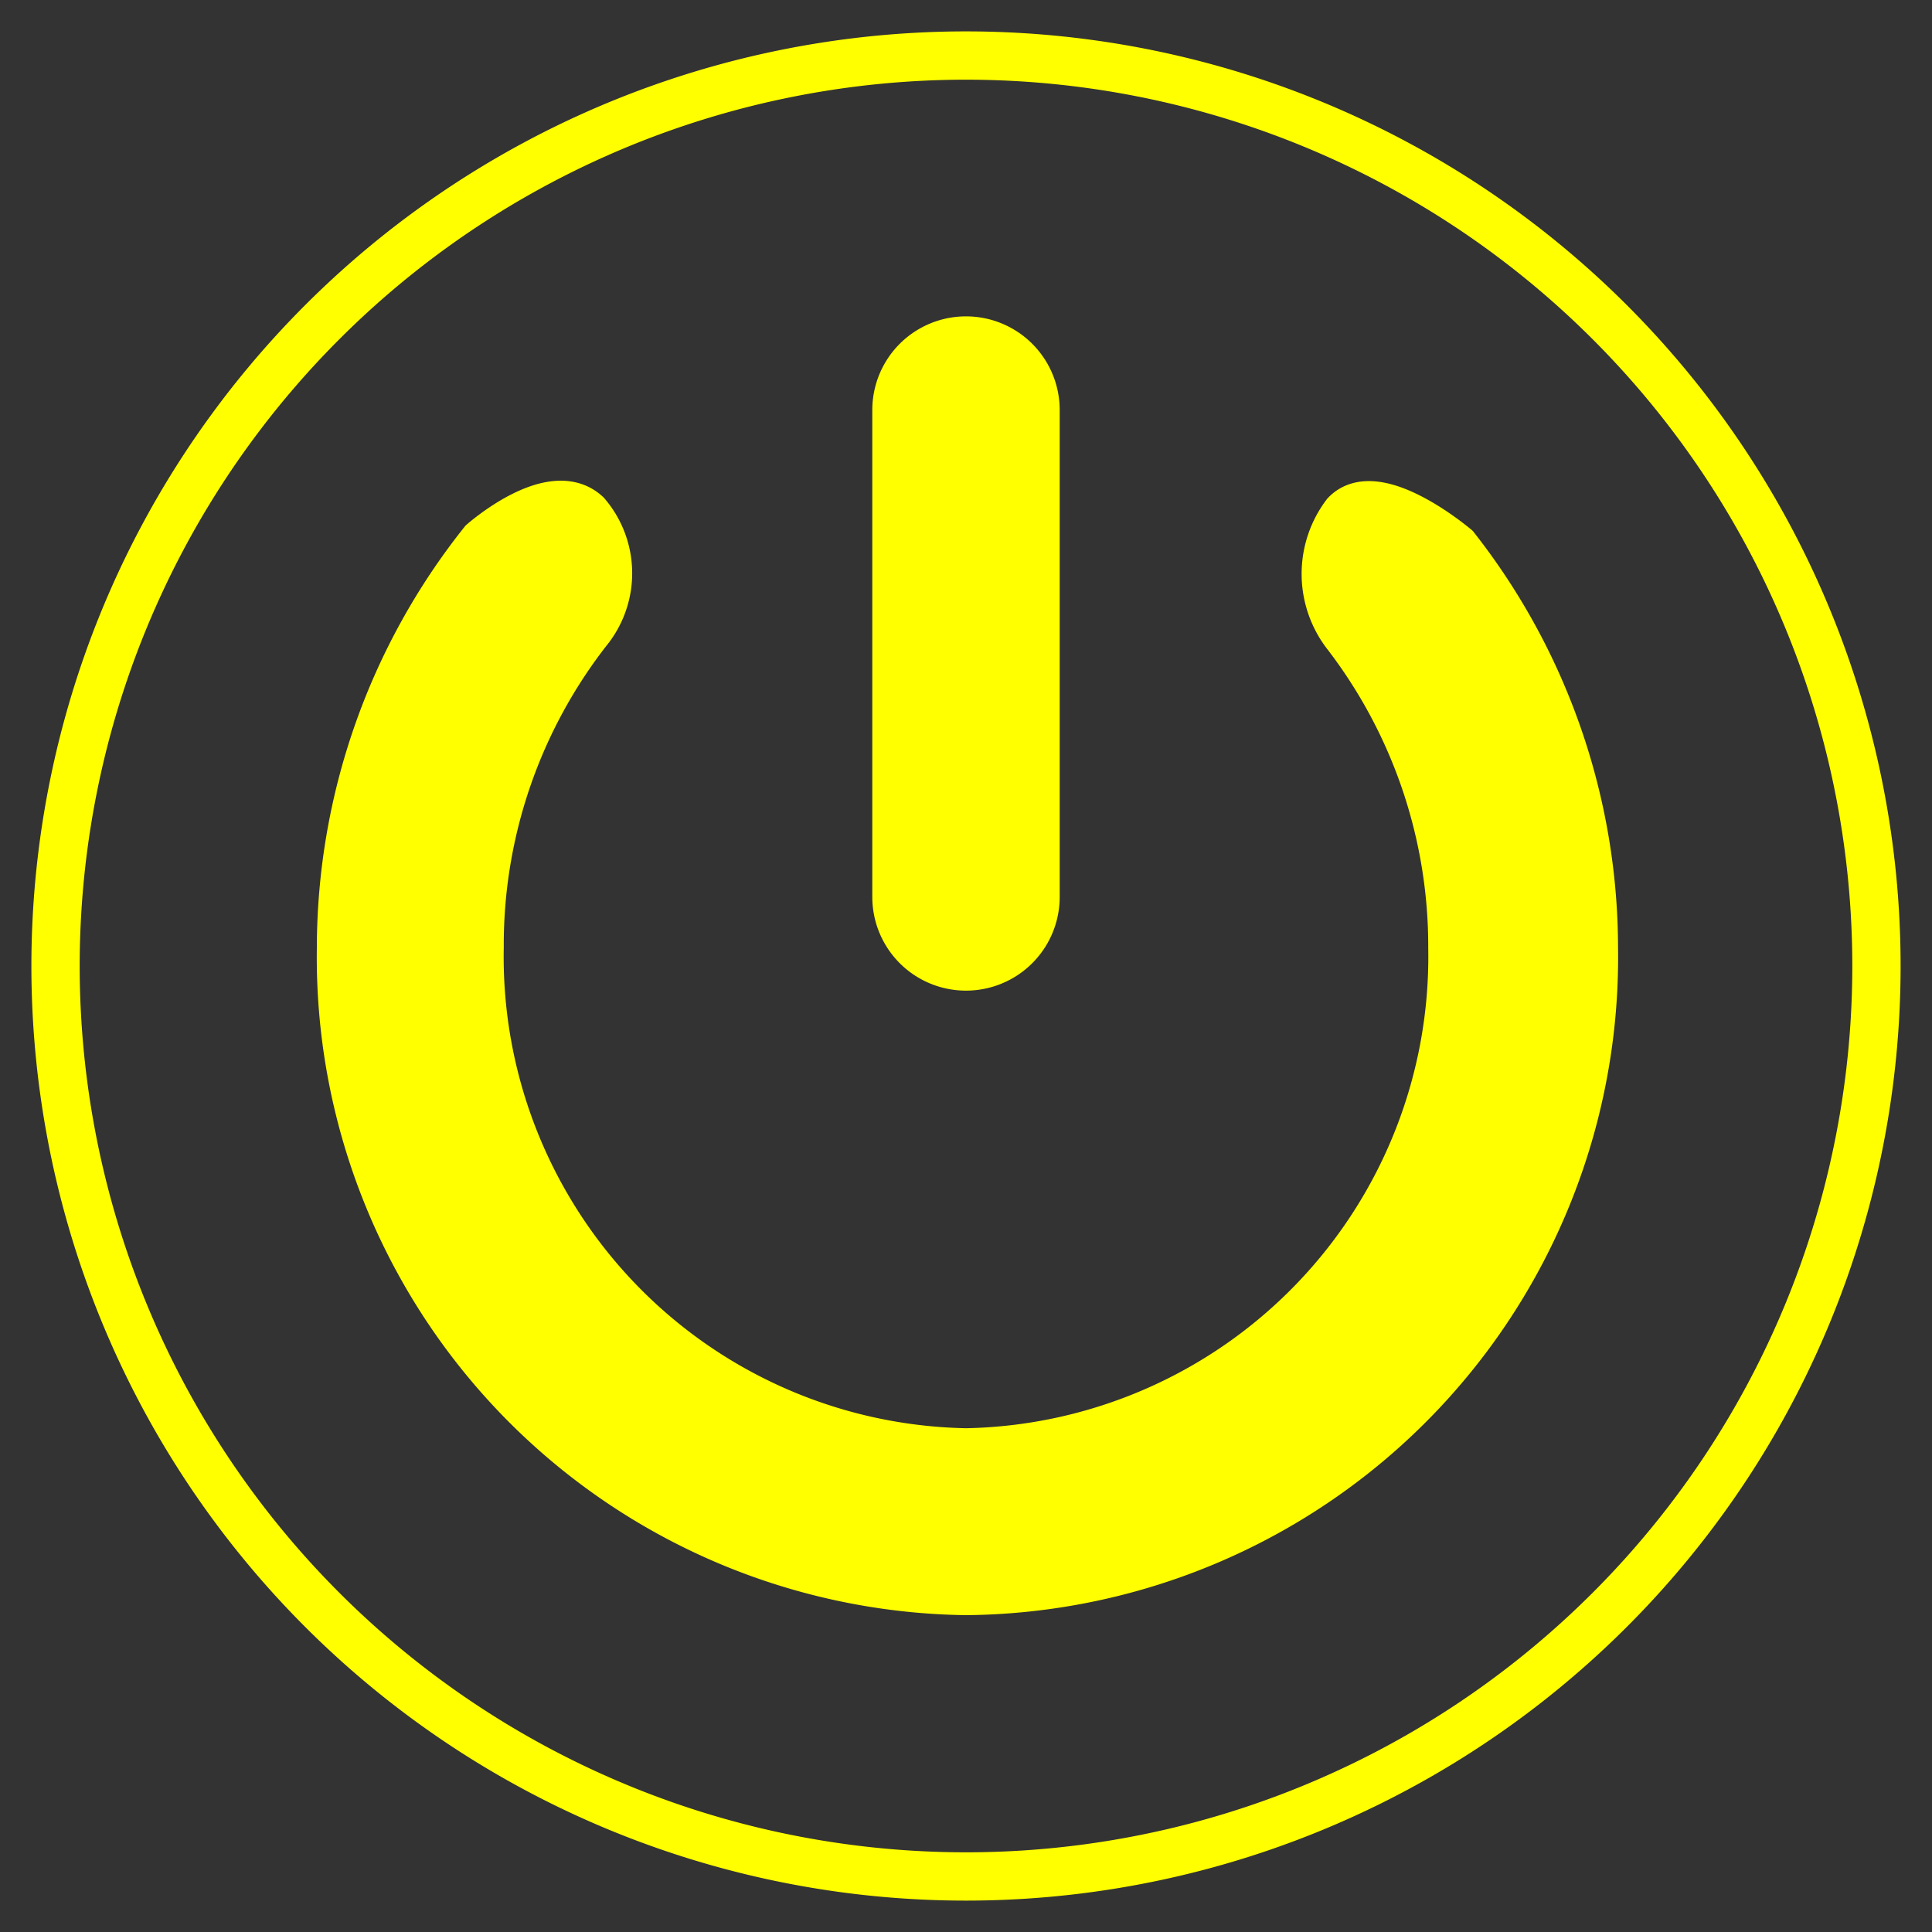 <svg xmlns="http://www.w3.org/2000/svg" viewBox="0 0 40 40"><rect x="0" y="0" width="40" height="40" fill="#333333" stroke="none"/><defs><style>.a{fill:none;}.a,.b{stroke:#ff0;}.b{fill:#ff0;}</style></defs><path class="a" d="M20,38.85A18.85,18.85,0,1,1,38.85,20,18.85,18.85,0,0,1,20,38.85Z"/><path class="b" d="M27.86,10.65c.65-.68,2.27.69,2.27.69A13.45,13.45,0,0,1,33,19.63,13.12,13.12,0,0,1,20,32.94,13.12,13.12,0,0,1,7.06,19.63,13.51,13.51,0,0,1,10,11.23s1.42-1.25,2.14-.58A1.88,1.88,0,0,1,12.21,13a10.58,10.58,0,0,0-2.28,6.61A10.26,10.26,0,0,0,20,30.07,10.26,10.26,0,0,0,30.07,19.63a10.6,10.6,0,0,0-2.22-6.53A2.05,2.05,0,0,1,27.86,10.65Z"/><path class="b" d="M18.56,8.49a1.44,1.44,0,0,1,2.88,0V18.57a1.44,1.44,0,0,1-2.88,0Z"/></svg>